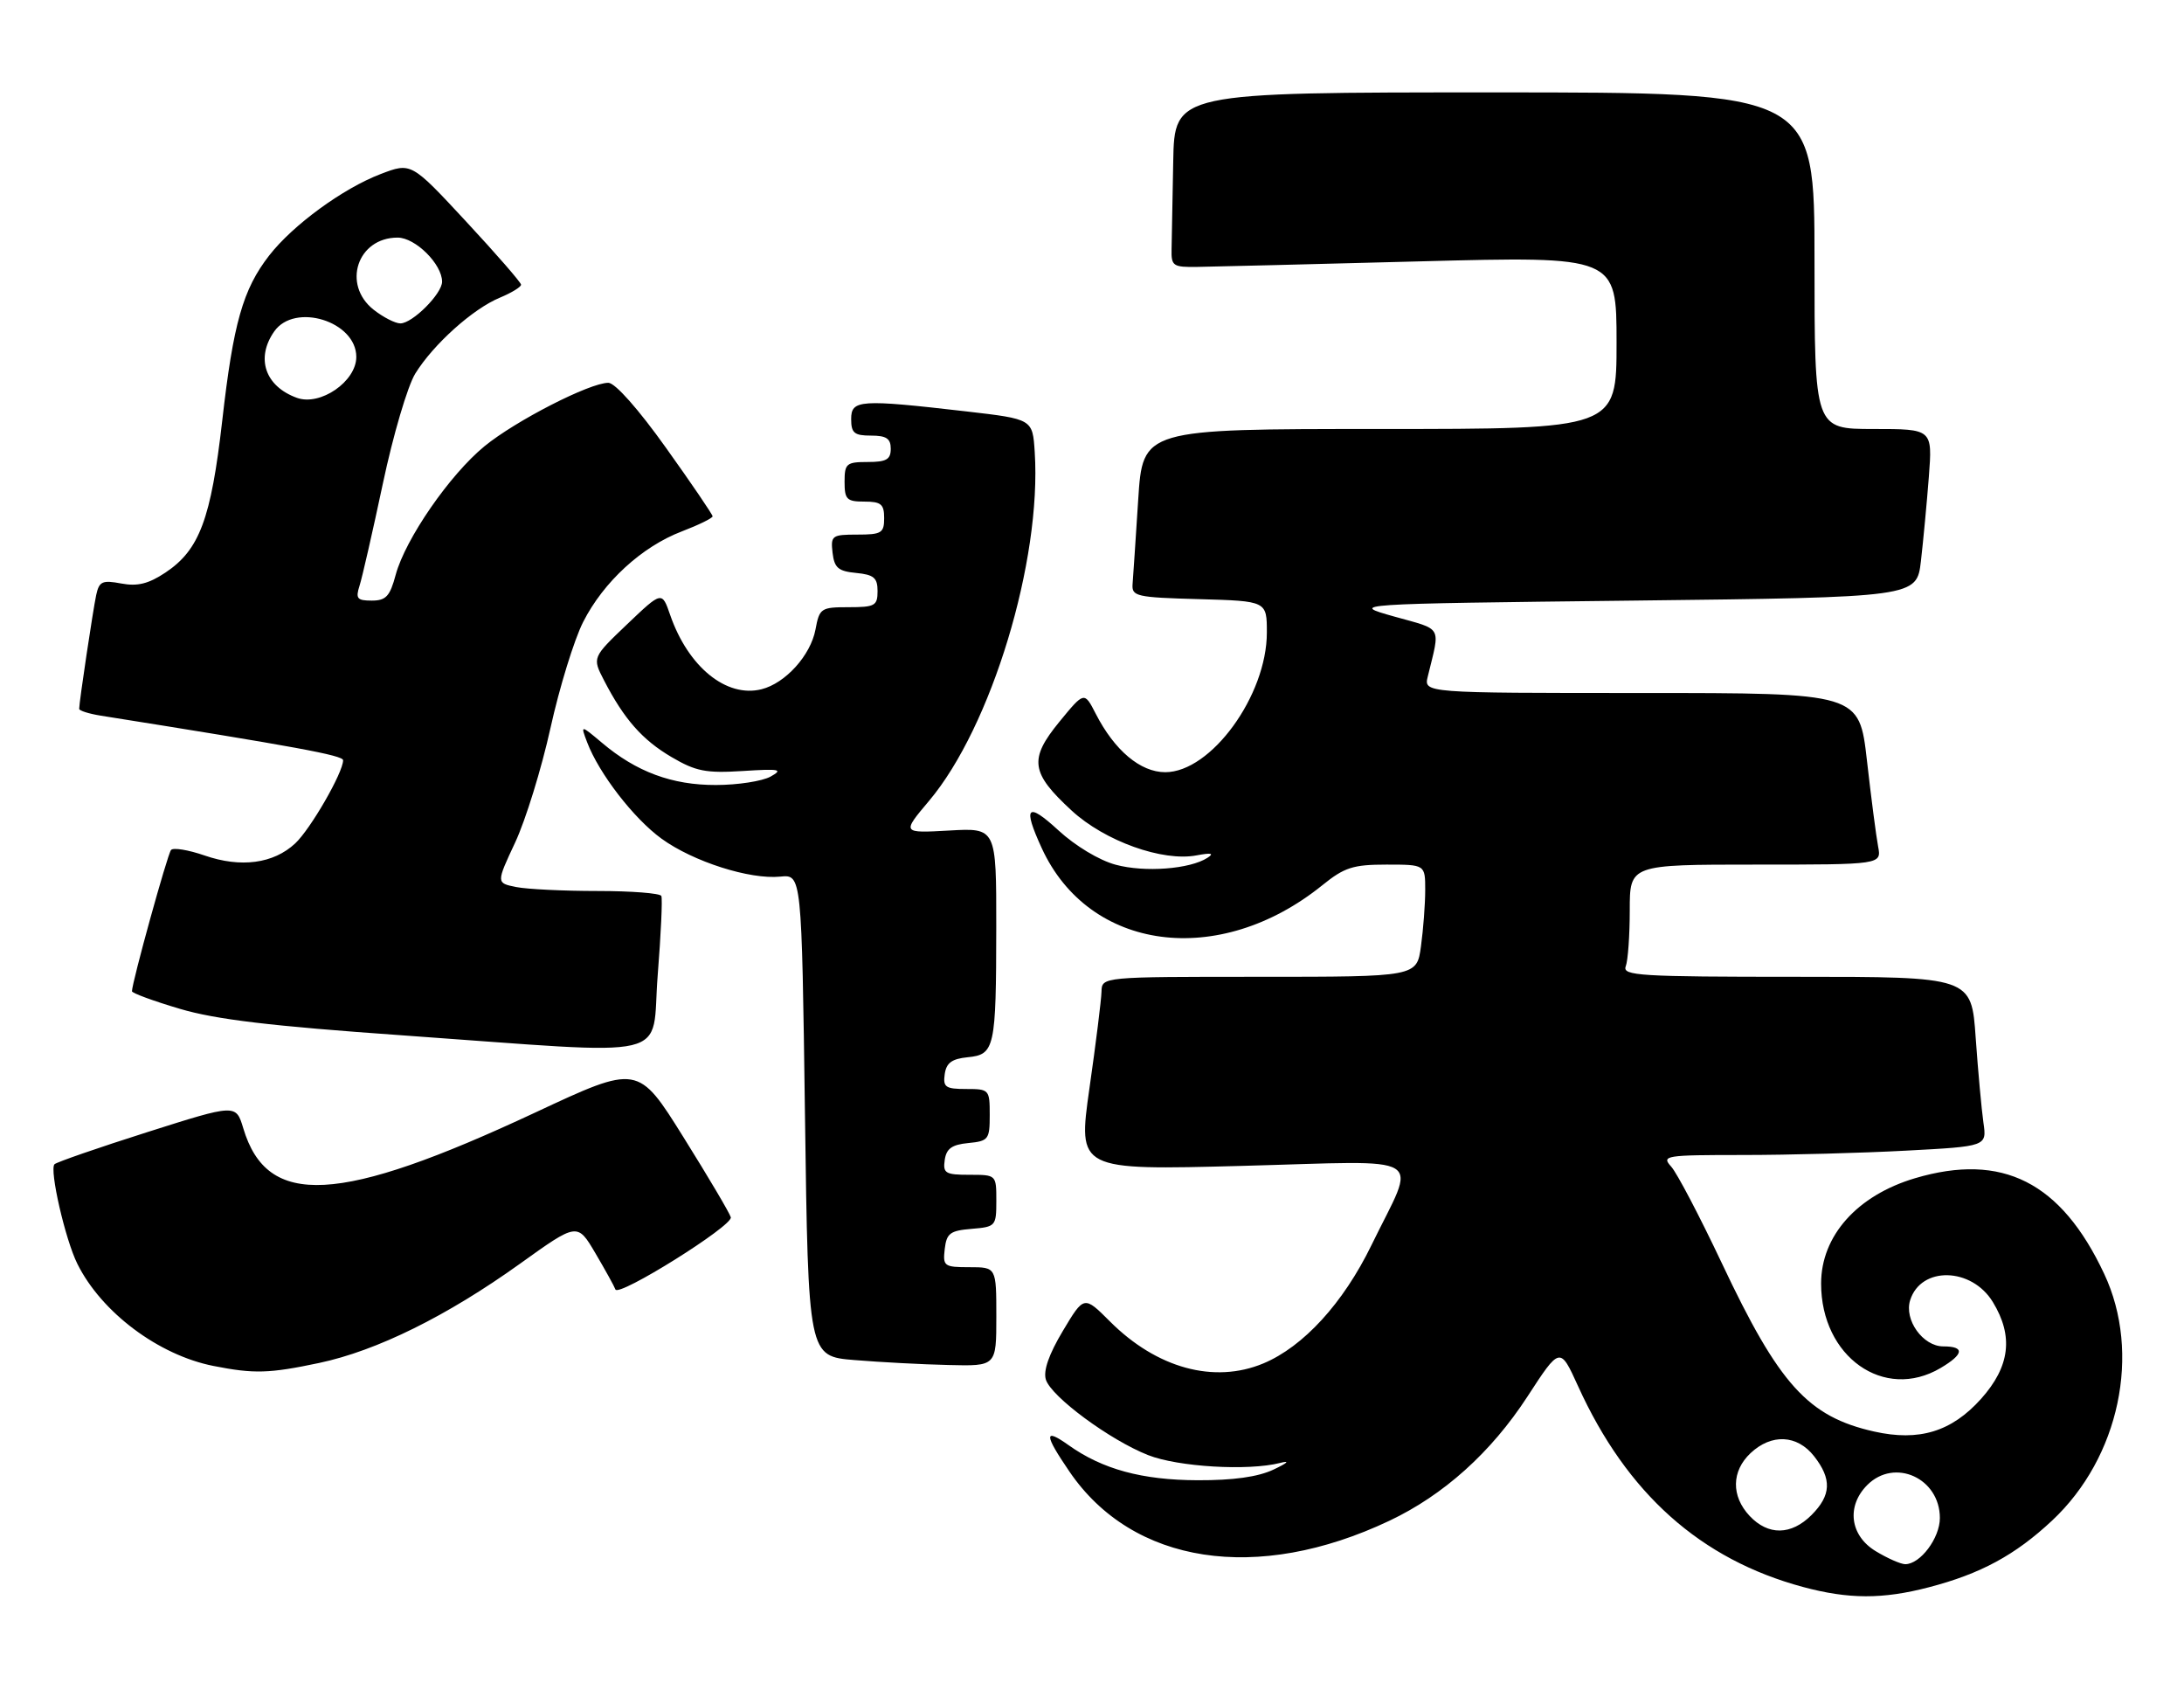 <?xml version="1.0" encoding="UTF-8" standalone="no"?>
<!DOCTYPE svg PUBLIC "-//W3C//DTD SVG 1.1//EN" "http://www.w3.org/Graphics/SVG/1.1/DTD/svg11.dtd" >
<svg xmlns="http://www.w3.org/2000/svg" xmlns:xlink="http://www.w3.org/1999/xlink" version="1.1" viewBox="0 0 331 256">
 <g >
 <path fill="currentColor"
d=" M 292.32 240.50 C 300.17 238.46 305.42 235.62 311.01 230.39 C 321.22 220.84 324.56 205.03 318.90 193.00 C 312.37 179.09 303.46 174.60 290.23 178.52 C 281.46 181.13 276.00 187.25 276.00 194.48 C 276.00 205.58 285.55 212.33 294.10 207.28 C 297.65 205.18 297.81 204.00 294.52 204.00 C 291.43 204.00 288.55 199.98 289.50 196.99 C 291.14 191.82 298.81 192.00 302.03 197.28 C 305.19 202.46 304.63 207.04 300.25 211.94 C 295.79 216.92 290.86 218.43 284.04 216.90 C 274.02 214.65 269.64 209.81 260.94 191.36 C 257.60 184.30 254.16 177.73 253.28 176.76 C 251.77 175.09 252.33 175.00 264.19 175.00 C 271.06 175.00 282.18 174.70 288.90 174.34 C 301.12 173.69 301.12 173.69 300.60 170.09 C 300.32 168.12 299.79 162.34 299.43 157.25 C 298.79 148.00 298.79 148.00 272.29 148.00 C 248.53 148.00 245.85 147.84 246.39 146.42 C 246.73 145.55 247.00 141.72 247.00 137.92 C 247.00 131.00 247.00 131.00 266.08 131.00 C 285.16 131.00 285.16 131.00 284.64 128.25 C 284.35 126.74 283.59 120.89 282.95 115.25 C 281.78 105.00 281.78 105.00 248.78 105.00 C 215.78 105.00 215.78 105.00 216.39 102.50 C 218.29 94.69 218.75 95.50 211.32 93.42 C 204.50 91.50 204.50 91.50 247.50 91.00 C 290.49 90.50 290.49 90.50 291.13 85.00 C 291.48 81.97 292.02 76.24 292.33 72.25 C 292.88 65.00 292.88 65.00 283.94 65.00 C 275.00 65.00 275.00 65.00 275.00 39.50 C 275.00 14.00 275.00 14.00 226.50 14.00 C 178.00 14.00 178.00 14.00 177.81 24.50 C 177.71 30.28 177.60 36.24 177.56 37.75 C 177.50 40.31 177.77 40.50 181.50 40.44 C 183.70 40.41 198.89 40.03 215.25 39.60 C 245.00 38.82 245.00 38.82 245.00 51.91 C 245.00 65.00 245.00 65.00 209.10 65.00 C 173.19 65.00 173.19 65.00 172.50 75.75 C 172.12 81.66 171.74 87.40 171.65 88.50 C 171.51 90.36 172.20 90.52 181.75 90.78 C 192.00 91.07 192.00 91.07 192.00 95.84 C 192.00 105.38 183.54 117.00 176.60 117.00 C 172.84 117.00 168.92 113.71 166.07 108.15 C 164.33 104.76 164.33 104.76 160.55 109.37 C 155.92 115.03 156.20 117.09 162.41 122.81 C 167.43 127.44 176.21 130.59 181.36 129.60 C 183.58 129.18 184.06 129.29 183.00 129.97 C 180.35 131.69 173.48 132.21 169.09 131.02 C 166.61 130.36 162.96 128.16 160.41 125.81 C 155.66 121.44 154.97 122.17 157.88 128.50 C 165.06 144.15 184.73 146.76 200.39 134.14 C 203.75 131.42 205.06 131.00 210.14 131.00 C 216.00 131.00 216.00 131.00 216.00 134.86 C 216.00 136.98 215.71 140.81 215.36 143.36 C 214.73 148.00 214.73 148.00 190.86 148.00 C 167.00 148.00 167.00 148.00 166.94 150.25 C 166.91 151.49 166.09 158.08 165.11 164.91 C 163.35 177.31 163.35 177.31 188.24 176.65 C 217.03 175.89 214.75 174.49 207.84 188.69 C 203.57 197.45 197.54 204.04 191.47 206.58 C 184.01 209.69 175.32 207.32 168.23 200.23 C 164.29 196.29 164.29 196.29 161.08 201.66 C 158.96 205.21 158.09 207.70 158.51 209.04 C 159.34 211.64 168.23 218.20 174.00 220.47 C 178.53 222.26 189.17 222.89 194.00 221.66 C 195.56 221.26 195.18 221.64 193.00 222.67 C 190.64 223.78 186.90 224.30 181.50 224.28 C 173.08 224.25 167.08 222.62 161.93 218.95 C 158.19 216.29 158.23 217.33 162.09 222.98 C 171.67 237.02 190.51 239.92 210.57 230.42 C 218.79 226.53 225.97 220.08 231.47 211.64 C 236.43 204.01 236.43 204.01 239.16 210.01 C 246.55 226.29 257.73 236.27 273.25 240.45 C 280.16 242.31 285.32 242.33 292.32 240.50 Z  M 48.37 206.51 C 57.11 204.66 67.73 199.41 78.80 191.48 C 87.50 185.24 87.50 185.24 90.23 189.87 C 91.73 192.42 93.10 194.89 93.27 195.37 C 93.70 196.59 111.08 185.73 110.76 184.44 C 110.62 183.86 107.40 178.41 103.60 172.33 C 96.70 161.28 96.70 161.28 81.09 168.58 C 51.34 182.48 40.49 183.06 36.87 170.95 C 35.76 167.27 35.76 167.27 22.31 171.54 C 14.91 173.89 8.59 176.08 8.26 176.40 C 7.46 177.21 9.89 187.82 11.73 191.50 C 15.38 198.84 24.01 205.31 32.34 206.96 C 38.50 208.18 40.80 208.11 48.37 206.51 Z  M 151.00 199.50 C 151.00 192.00 151.00 192.00 146.93 192.00 C 143.09 192.00 142.88 191.85 143.18 189.25 C 143.46 186.86 143.99 186.46 147.25 186.19 C 150.90 185.89 151.00 185.77 151.00 181.94 C 151.00 178.00 151.00 178.00 146.93 178.00 C 143.28 178.00 142.89 177.77 143.18 175.75 C 143.43 174.03 144.26 173.43 146.75 173.19 C 149.81 172.89 150.00 172.65 150.00 168.94 C 150.00 165.09 149.92 165.00 146.43 165.00 C 143.30 165.00 142.90 164.72 143.18 162.75 C 143.42 161.04 144.26 160.43 146.65 160.19 C 150.76 159.79 150.97 158.85 150.99 140.47 C 151.00 125.43 151.00 125.43 143.84 125.84 C 136.68 126.24 136.68 126.24 140.79 121.36 C 150.25 110.15 157.88 84.97 156.82 68.50 C 156.50 63.50 156.50 63.50 146.50 62.34 C 130.28 60.47 129.00 60.56 129.00 63.50 C 129.00 65.61 129.47 66.00 132.00 66.00 C 134.33 66.00 135.00 66.44 135.00 68.00 C 135.00 69.62 134.33 70.00 131.50 70.00 C 128.28 70.00 128.00 70.24 128.00 73.00 C 128.00 75.67 128.33 76.00 131.00 76.00 C 133.53 76.00 134.00 76.39 134.00 78.50 C 134.00 80.76 133.60 81.00 129.93 81.00 C 126.09 81.00 125.88 81.15 126.18 83.75 C 126.45 86.04 127.04 86.55 129.75 86.81 C 132.44 87.07 133.00 87.55 133.00 89.56 C 133.00 91.78 132.60 92.00 128.61 92.00 C 124.42 92.00 124.19 92.15 123.59 95.39 C 122.85 99.30 119.04 103.52 115.42 104.43 C 110.10 105.77 104.30 101.06 101.57 93.18 C 100.32 89.56 100.32 89.56 95.04 94.59 C 89.76 99.63 89.76 99.63 91.53 103.06 C 94.58 108.97 97.35 112.11 101.78 114.71 C 105.46 116.87 106.98 117.17 112.56 116.82 C 118.20 116.46 118.75 116.57 116.78 117.67 C 115.52 118.36 111.80 118.94 108.50 118.94 C 101.86 118.96 96.45 116.95 91.24 112.55 C 87.97 109.80 87.97 109.80 88.99 112.48 C 90.79 117.21 96.06 124.03 100.27 127.08 C 105.06 130.55 113.64 133.29 118.26 132.82 C 121.50 132.50 121.50 132.50 122.00 169.00 C 122.50 205.50 122.50 205.50 129.50 206.07 C 133.35 206.39 139.76 206.73 143.75 206.82 C 151.00 207.00 151.00 207.00 151.00 199.50 Z  M 99.68 147.75 C 100.17 141.56 100.42 136.16 100.23 135.75 C 100.04 135.34 95.69 135.00 90.57 135.00 C 85.44 135.00 79.89 134.73 78.23 134.40 C 75.20 133.79 75.20 133.79 78.08 127.64 C 79.66 124.26 82.07 116.46 83.43 110.30 C 84.79 104.15 87.02 96.92 88.38 94.24 C 91.46 88.17 97.28 82.82 103.35 80.51 C 105.91 79.53 108.00 78.50 108.00 78.23 C 108.00 77.96 104.83 73.30 100.95 67.87 C 96.76 61.99 93.22 58.00 92.20 58.00 C 89.37 58.00 78.15 63.75 73.43 67.61 C 68.16 71.93 61.44 81.66 59.97 87.09 C 59.10 90.35 58.50 91.00 56.34 91.00 C 54.12 91.00 53.87 90.69 54.49 88.75 C 54.89 87.51 56.48 80.54 58.03 73.25 C 59.57 65.96 61.78 58.47 62.94 56.60 C 65.68 52.17 71.67 46.79 75.76 45.10 C 77.54 44.36 78.99 43.47 78.97 43.13 C 78.95 42.78 75.20 38.47 70.63 33.55 C 62.32 24.60 62.32 24.60 57.69 26.37 C 51.96 28.56 44.38 34.10 40.79 38.72 C 36.81 43.85 35.36 48.97 33.68 63.75 C 31.98 78.64 30.23 83.32 25.08 86.75 C 22.51 88.46 20.85 88.87 18.38 88.41 C 15.50 87.87 15.03 88.09 14.58 90.15 C 14.09 92.44 12.00 106.38 12.00 107.40 C 12.00 107.68 13.46 108.14 15.25 108.43 C 44.82 113.13 52.00 114.45 52.00 115.19 C 52.00 117.06 47.07 125.61 44.74 127.79 C 41.45 130.86 36.50 131.52 31.01 129.62 C 28.55 128.77 26.25 128.39 25.92 128.79 C 25.38 129.42 20.00 148.87 20.00 150.19 C 20.00 150.47 23.26 151.67 27.25 152.85 C 32.70 154.47 41.08 155.47 61.00 156.87 C 103.10 159.85 98.63 160.90 99.68 147.75 Z  M 284.25 235.01 C 280.37 232.65 279.81 228.19 283.00 225.00 C 287.15 220.85 294.00 223.97 294.00 230.00 C 294.00 233.05 291.03 237.00 288.75 237.00 C 288.06 236.99 286.04 236.10 284.25 235.01 Z  M 265.17 229.69 C 262.35 226.68 262.41 222.90 265.31 220.17 C 268.49 217.19 272.37 217.38 274.93 220.63 C 277.65 224.10 277.54 226.55 274.55 229.55 C 271.46 232.63 267.99 232.68 265.17 229.69 Z  M 45.00 60.28 C 40.18 58.54 38.72 54.27 41.56 50.22 C 44.66 45.79 54.00 48.68 54.00 54.08 C 54.00 57.80 48.54 61.56 45.00 60.28 Z  M 56.63 46.93 C 51.80 43.12 54.16 36.00 60.26 36.00 C 62.95 36.00 67.00 40.02 67.00 42.68 C 67.00 44.51 62.51 49.00 60.68 49.00 C 59.90 49.00 58.08 48.07 56.63 46.93 Z "/>
</g>
</svg>